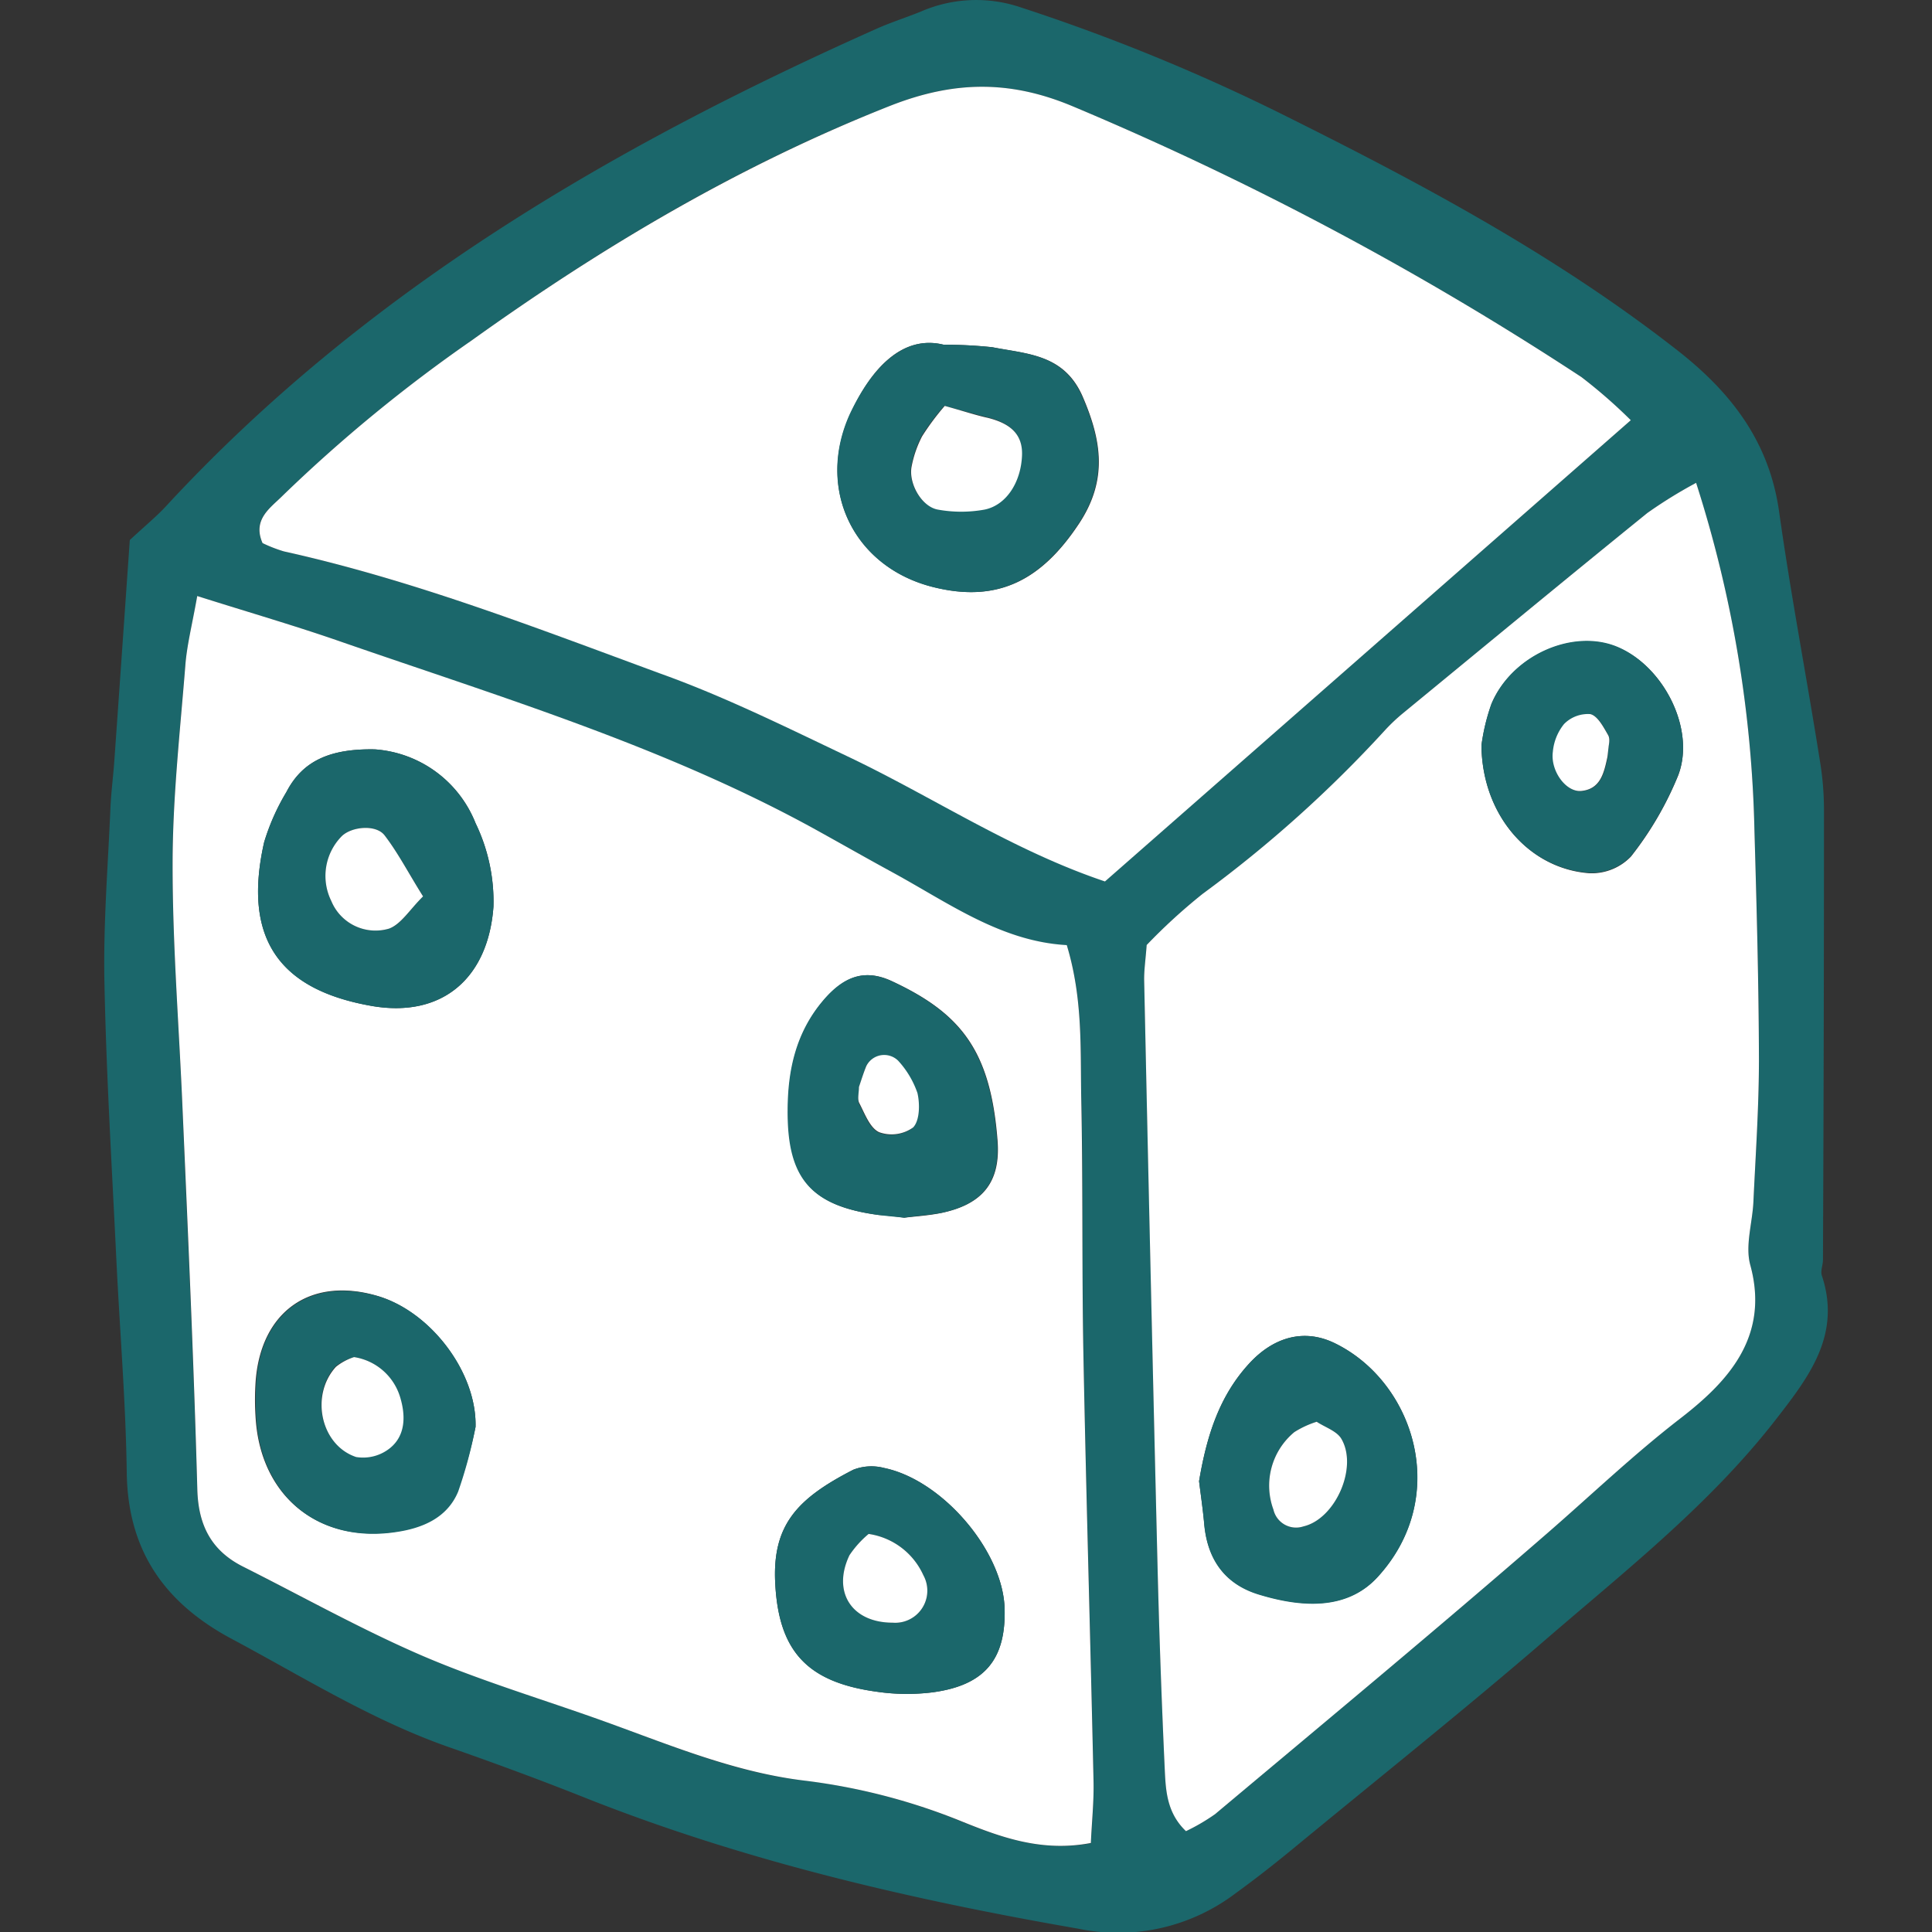 <?xml version="1.0" encoding="utf-8"?>

<!-- Uploaded to: SVG Repo, www.svgrepo.com, Generator: SVG Repo Mixer Tools -->
<svg width="800px" height="800px" viewBox="-11.3 0 209.43 209.43" xmlns="http://www.w3.org/2000/svg">

    <rect x="-11.3" y="0" width="209.43" height="209.43" fill="#333333" stroke="none"/>

    <defs>

        <style>
            .cls-1{fill:#fff;}
            .cls-2{fill:rgb(27, 103, 107);}
        </style>

    </defs>

    <g id="Layer_2" data-name="Layer 2">

        <g id="Layer_1-2" data-name="Layer 1">

            <path
                class="cls-2"
                d="M2.77,58.54c1.83-1.69,2.94-2.6,3.91-3.65,21.59-23.37,48.39-39,77.1-51.8,1.56-.69,3.21-1.21,4.8-1.86A15,15,0,0,1,99.38.81a210.83,210.83,0,0,1,29.3,12.07c14.61,7.29,28.95,15,41.88,25.12,5.84,4.57,9.94,9.92,11,17.49,1.27,9.05,3,18,4.43,27.06a32.56,32.56,0,0,1,.43,5.12q0,24.45-.11,48.9c0,.57-.29,1.21-.12,1.7,2.12,6.39-1.36,10.93-4.92,15.52-7.08,9.14-16.1,16.26-24.76,23.72-9.09,7.85-18.49,15.34-27.78,23-2,1.64-4,3.21-6.1,4.73a21.08,21.08,0,0,1-17,3.84c-18.08-3.14-35.86-7.26-53-14-5-2-10.14-3.9-15.27-5.69-8.42-2.95-15.93-7.68-23.74-11.84C6.45,173.65,2.55,168,2.44,159.62c-.11-7.72-.76-15.43-1.13-23.15-.48-10-1.09-20-1.29-30-.13-6.27.38-12.55.65-18.83.07-1.71.3-3.42.42-5.13C1.66,74.52,2.21,66.55,2.77,58.54Zm7.31,6.07C9.52,67.78,8.94,70,8.77,72.26,8.2,79.39,7.4,86.53,7.4,93.67c0,8.85.71,17.71,1.08,26.57.57,13.74,1.22,27.48,1.6,41.23.11,3.89,1.53,6.61,4.91,8.33,6.38,3.23,12.65,6.71,19.21,9.55,6,2.61,12.35,4.54,18.56,6.72,7.56,2.65,14.93,6,23,6.92a66.74,66.74,0,0,1,17.37,4.55c4.19,1.69,8.58,3.23,13.83,2.27.1-2.27.34-4.49.29-6.7-.34-15.46-.8-30.93-1.1-46.39-.17-9.17,0-18.35-.23-27.51-.11-5.41.2-10.88-1.57-16.73-7-.39-12.66-4.45-18.64-7.75-3-1.66-6-3.38-9-5C60.52,80.86,42.92,75.6,25.63,69.55,20.78,67.86,15.84,66.43,10.08,64.61Zm155.4-19.06a55.61,55.61,0,0,0-5.36-4.68A340.84,340.84,0,0,0,105,11.53c-6.87-2.89-13-2.75-19.78-.07C68.88,17.86,54,26.73,39.82,36.91A162.64,162.64,0,0,0,19.3,53.77C18,55.06,16,56.31,17.16,58.87a15.18,15.18,0,0,0,2.31.9c14,3.1,27.35,8.29,40.77,13.18,7,2.54,13.64,5.86,20.35,9,9.24,4.39,17.81,10.16,27.9,13.57ZM113,102.44c-.12,1.64-.3,2.78-.27,3.92q.69,31.33,1.43,62.67.28,11.17.78,22.33c.12,2.43.11,5,2.32,7.14a21.91,21.91,0,0,0,3.15-1.84c12.06-10.13,24.19-20.18,36.08-30.51,4.74-4.12,9.25-8.45,14.27-12.32,5.17-4,9.82-8.86,7.67-16.71-.57-2.09.23-4.54.34-6.83.24-5.15.61-10.29.6-15.44,0-8.31-.25-16.61-.49-24.91a132.4,132.4,0,0,0-6.32-37.6,50.59,50.59,0,0,0-5.29,3.27c-8.9,7.21-17.73,14.51-26.58,21.78a19.45,19.45,0,0,0-1.86,1.77,135.23,135.23,0,0,1-19.76,17.73A62,62,0,0,0,113,102.44Z" />

            <path class="cls-1"
                d="M10.08,64.61c5.76,1.82,10.7,3.25,15.55,4.94,17.29,6,34.89,11.31,51.07,20.15,3,1.65,6,3.37,9,5,6,3.3,11.62,7.36,18.64,7.75,1.77,5.85,1.46,11.32,1.57,16.73.19,9.16.06,18.34.23,27.51.3,15.46.76,30.93,1.1,46.39.05,2.21-.19,4.43-.29,6.7-5.25,1-9.64-.58-13.83-2.27A66.74,66.74,0,0,0,75.75,193c-8.06-1-15.43-4.27-23-6.92-6.21-2.18-12.54-4.11-18.56-6.72C27.64,176.51,21.37,173,15,169.8c-3.38-1.72-4.8-4.44-4.91-8.33-.38-13.75-1-27.49-1.6-41.23-.37-8.86-1.09-17.72-1.08-26.57,0-7.14.8-14.28,1.37-21.41C8.94,70,9.52,67.78,10.08,64.61ZM29.31,81.23c-4.82-.08-7.81,1.23-9.57,4.64a23.9,23.9,0,0,0-2.41,5.44c-2.4,10.64,1.85,16,11.69,17.74,7.6,1.31,12.6-3,13.17-10.76a19.52,19.52,0,0,0-1.94-9.06A12.71,12.71,0,0,0,29.31,81.23ZM86.72,132c1.14-.14,2.56-.22,4-.51,4.39-.91,6.46-3.24,6.12-7.8-.74-9.74-3.91-13.83-11.49-17.35-3-1.37-5.23-.43-7.4,2.14-2.94,3.48-3.8,7.57-3.82,11.91,0,7.41,2.55,10.35,9.81,11.31C84.74,131.76,85.59,131.83,86.72,132ZM40.25,154.68c.15-6-5-12.64-10.83-14.26-7.11-2-12.39,1.76-13,9.19a28.71,28.71,0,0,0,0,4.25c.59,8.36,6.8,13.4,15.06,12.19,2.91-.43,5.63-1.53,6.82-4.41A50.25,50.25,0,0,0,40.25,154.68Zm57.35,19.7c-.16-6.21-6.72-13.94-13.06-15.25a5.4,5.4,0,0,0-3.34.19c-6.1,3.13-8.82,6-8.46,12.4.4,7.33,3.51,10.63,11.05,11.67a22.57,22.57,0,0,0,5.92.07C95.4,182.72,97.75,179.92,97.6,174.38Z" />

            <path class="cls-1"
                d="M165.48,45.55l-57,50C98.4,92.16,89.83,86.39,80.59,82c-6.71-3.19-13.39-6.51-20.35-9C46.82,68.06,33.47,62.87,19.47,59.77a15.18,15.18,0,0,1-2.31-.9c-1.12-2.56.85-3.81,2.14-5.1A162.64,162.64,0,0,1,39.82,36.91c14.2-10.18,29.06-19,45.4-25.45,6.83-2.68,12.91-2.82,19.78.07a340.84,340.84,0,0,1,55.12,29.34A55.61,55.61,0,0,1,165.48,45.55ZM91,37.37c-4.45-1.1-7.86,2.51-10.15,7.55-3.71,8.15.4,16.55,9,18.71,6.87,1.73,11.67-.58,15.84-6.9,3.06-4.65,2.47-8.86.4-13.68-2-4.67-6-4.66-9.8-5.41A48.45,48.45,0,0,0,91,37.37Z" />

            <path class="cls-1"
                d="M113,102.44a62,62,0,0,1,6.07-5.55,135.23,135.23,0,0,0,19.76-17.73,19.45,19.45,0,0,1,1.86-1.77c8.85-7.27,17.68-14.57,26.58-21.78a50.59,50.59,0,0,1,5.29-3.27,132.4,132.4,0,0,1,6.32,37.6c.24,8.3.47,16.6.49,24.91,0,5.15-.36,10.29-.6,15.44-.11,2.29-.91,4.74-.34,6.83,2.15,7.85-2.5,12.73-7.67,16.71-5,3.87-9.53,8.2-14.27,12.32-11.89,10.33-24,20.38-36.08,30.51a21.91,21.91,0,0,1-3.15,1.84c-2.21-2.11-2.2-4.71-2.32-7.14q-.51-11.16-.78-22.33-.76-31.34-1.43-62.67C112.7,105.22,112.88,104.08,113,102.44Zm5.68,58.12c.16,1.31.41,3,.57,4.69.36,3.79,2.24,6.44,5.89,7.56,4.55,1.39,9.51,1.78,12.87-1.85,8-8.69,4-21.19-4.65-25.37-3.29-1.59-6.59-.67-9.24,2.21C120.9,151.3,119.52,155.59,118.68,160.56ZM149.29,80.8c.08,7.65,5.24,13.39,11.7,13.86a5.91,5.91,0,0,0,4.5-1.8,36.34,36.34,0,0,0,5.12-8.78c1.95-5.08-1.67-12.08-6.79-14-4.8-1.85-11.27,1.06-13.45,6.26A21.92,21.92,0,0,0,149.29,80.8Z" />

            <path
                class="cls-2"
                d="M29.31,81.23a12.71,12.71,0,0,1,10.94,8,19.52,19.52,0,0,1,1.94,9.06c-.57,7.76-5.57,12.07-13.17,10.76-9.84-1.69-14.09-7.1-11.69-17.74a23.9,23.9,0,0,1,2.41-5.44C21.5,82.46,24.49,81.15,29.31,81.23Zm5.25,15.94c-1.54-2.48-2.69-4.69-4.18-6.63-.94-1.2-3.59-.94-4.65.12a6.13,6.13,0,0,0-1.12,7,5.18,5.18,0,0,0,6.27,3C32.19,100.22,33.1,98.61,34.56,97.17Z" />

            <path
                class="cls-2"
                d="M86.72,132c-1.13-.12-2-.19-2.83-.3-7.26-1-9.86-3.9-9.81-11.31,0-4.34.88-8.43,3.82-11.91,2.17-2.57,4.45-3.51,7.4-2.14,7.58,3.52,10.75,7.61,11.49,17.35.34,4.56-1.73,6.89-6.12,7.8C89.28,131.73,87.86,131.81,86.72,132Zm-4.91-14.12c0,.66-.19,1.32,0,1.75.6,1.15,1.15,2.69,2.15,3.15a4,4,0,0,0,3.68-.51c.72-.74.75-2.55.47-3.74a10,10,0,0,0-2.09-3.5,2.16,2.16,0,0,0-3.46.6C82.29,116.34,82.05,117.13,81.81,117.83Z" />

            <path
                class="cls-2"
                d="M40.25,154.68a50.25,50.25,0,0,1-1.88,7c-1.19,2.88-3.91,4-6.82,4.41-8.26,1.21-14.47-3.83-15.06-12.19a28.71,28.71,0,0,1,0-4.25c.56-7.43,5.84-11.17,13-9.19C35.22,142,40.4,148.65,40.25,154.68Zm-13.17-7.57a6.15,6.15,0,0,0-2,1c-2.79,3.09-1.66,8.5,2.18,9.78a4.65,4.65,0,0,0,3.72-1c1.66-1.38,1.65-3.52,1.06-5.47A6.2,6.2,0,0,0,27.08,147.11Z" />

            <path
                class="cls-2"
                d="M97.6,174.38c.15,5.54-2.2,8.34-7.89,9.08a22.57,22.57,0,0,1-5.92-.07c-7.54-1-10.65-4.34-11.05-11.67-.36-6.39,2.36-9.27,8.46-12.4a5.4,5.4,0,0,1,3.34-.19C90.88,160.44,97.44,168.17,97.6,174.38Zm-14.74-8.1a10.92,10.92,0,0,0-2.08,2.31c-1.9,4,.25,7.27,4.69,7.31a3.48,3.48,0,0,0,3.32-5.15A7.73,7.73,0,0,0,82.86,166.28Z" />

            <path
                class="cls-2"
                d="M91,37.37a48.45,48.45,0,0,1,5.24.27c3.81.75,7.78.74,9.8,5.41,2.07,4.82,2.66,9-.4,13.68-4.17,6.32-9,8.63-15.84,6.9-8.55-2.16-12.66-10.56-9-18.71C83.18,39.88,86.59,36.27,91,37.37Zm.07,6.6a27.86,27.86,0,0,0-2.45,3.26,11.93,11.93,0,0,0-1.13,3.23c-.39,1.82,1,4.4,2.83,4.72a14.16,14.16,0,0,0,5.07,0c2.37-.48,4-3,4.06-5.94.07-2.46-1.58-3.46-3.69-4C94.43,44.92,93.08,44.52,91.11,44Z" />

            <path
                class="cls-2"
                d="M118.68,160.56c.84-5,2.22-9.26,5.44-12.76,2.65-2.88,5.95-3.8,9.24-2.21C142,149.77,146.05,162.27,138,171c-3.36,3.63-8.32,3.24-12.87,1.85-3.65-1.12-5.53-3.77-5.89-7.56C119.09,163.56,118.84,161.87,118.68,160.56Zm12.75-6.44a10.19,10.19,0,0,0-2.42,1.12,7.53,7.53,0,0,0-2.27,8.4,2.52,2.52,0,0,0,3.26,1.82c3.46-.81,5.93-6.41,4.1-9.5C133.6,155.12,132.34,154.72,131.43,154.12Z" />

            <path
                class="cls-2"
                d="M149.29,80.8a21.92,21.92,0,0,1,1.08-4.51c2.18-5.2,8.65-8.11,13.45-6.26,5.12,2,8.74,9,6.79,14a36.34,36.34,0,0,1-5.12,8.78,5.91,5.91,0,0,1-4.5,1.8C154.53,94.19,149.37,88.45,149.29,80.8Zm13.78.23c0-.22.2-.89,0-1.31-.51-.88-1.14-2.1-1.94-2.29a3.63,3.63,0,0,0-2.85,1.08,5.58,5.58,0,0,0-1.21,3c-.28,2.08,1.43,4.4,3.07,4.25,2.07-.19,2.46-1.92,2.82-3.57C163,81.93,163,81.64,163.07,81Z" />

            <path class="cls-1"
                d="M34.56,97.17c-1.46,1.44-2.37,3-3.68,3.49a5.18,5.18,0,0,1-6.27-3,6.13,6.13,0,0,1,1.12-7c1.06-1.06,3.71-1.32,4.65-.12C31.87,92.48,33,94.69,34.56,97.17Z" />

            <path class="cls-1"
                d="M81.81,117.83c.24-.7.48-1.49.79-2.25a2.16,2.16,0,0,1,3.46-.6,10,10,0,0,1,2.09,3.5c.28,1.19.25,3-.47,3.74a4,4,0,0,1-3.68.51c-1-.46-1.55-2-2.15-3.15C81.62,119.15,81.81,118.49,81.81,117.83Z" />

            <path class="cls-1"
                d="M27.08,147.11a6.2,6.2,0,0,1,5,4.36c.59,1.95.6,4.09-1.06,5.47a4.65,4.65,0,0,1-3.72,1c-3.84-1.28-5-6.69-2.18-9.78A6.15,6.15,0,0,1,27.08,147.11Z" />

            <path class="cls-1"
                d="M82.86,166.28a7.73,7.73,0,0,1,5.93,4.47,3.48,3.48,0,0,1-3.32,5.15c-4.44,0-6.59-3.32-4.69-7.31A10.92,10.92,0,0,1,82.86,166.28Z" />

            <path class="cls-1"
                d="M91.11,44c2,.55,3.32,1,4.69,1.3,2.11.54,3.76,1.54,3.69,4-.09,2.94-1.69,5.46-4.06,5.94a14.16,14.16,0,0,1-5.07,0c-1.78-.32-3.22-2.9-2.83-4.72a11.93,11.93,0,0,1,1.13-3.23A27.86,27.86,0,0,1,91.11,44Z" />

            <path class="cls-1"
                d="M131.43,154.12c.91.6,2.17,1,2.67,1.84,1.83,3.09-.64,8.69-4.1,9.5a2.52,2.52,0,0,1-3.26-1.82,7.53,7.53,0,0,1,2.27-8.4A10.19,10.19,0,0,1,131.43,154.12Z" />

            <path class="cls-1"
                d="M163.07,81c-.08.61-.09.9-.15,1.17-.36,1.65-.75,3.38-2.82,3.57-1.64.15-3.35-2.17-3.07-4.25a5.58,5.58,0,0,1,1.21-3,3.63,3.63,0,0,1,2.85-1.08c.8.19,1.43,1.41,1.94,2.29C163.27,80.14,163.07,80.81,163.07,81Z" />

        </g>

    </g>

</svg>